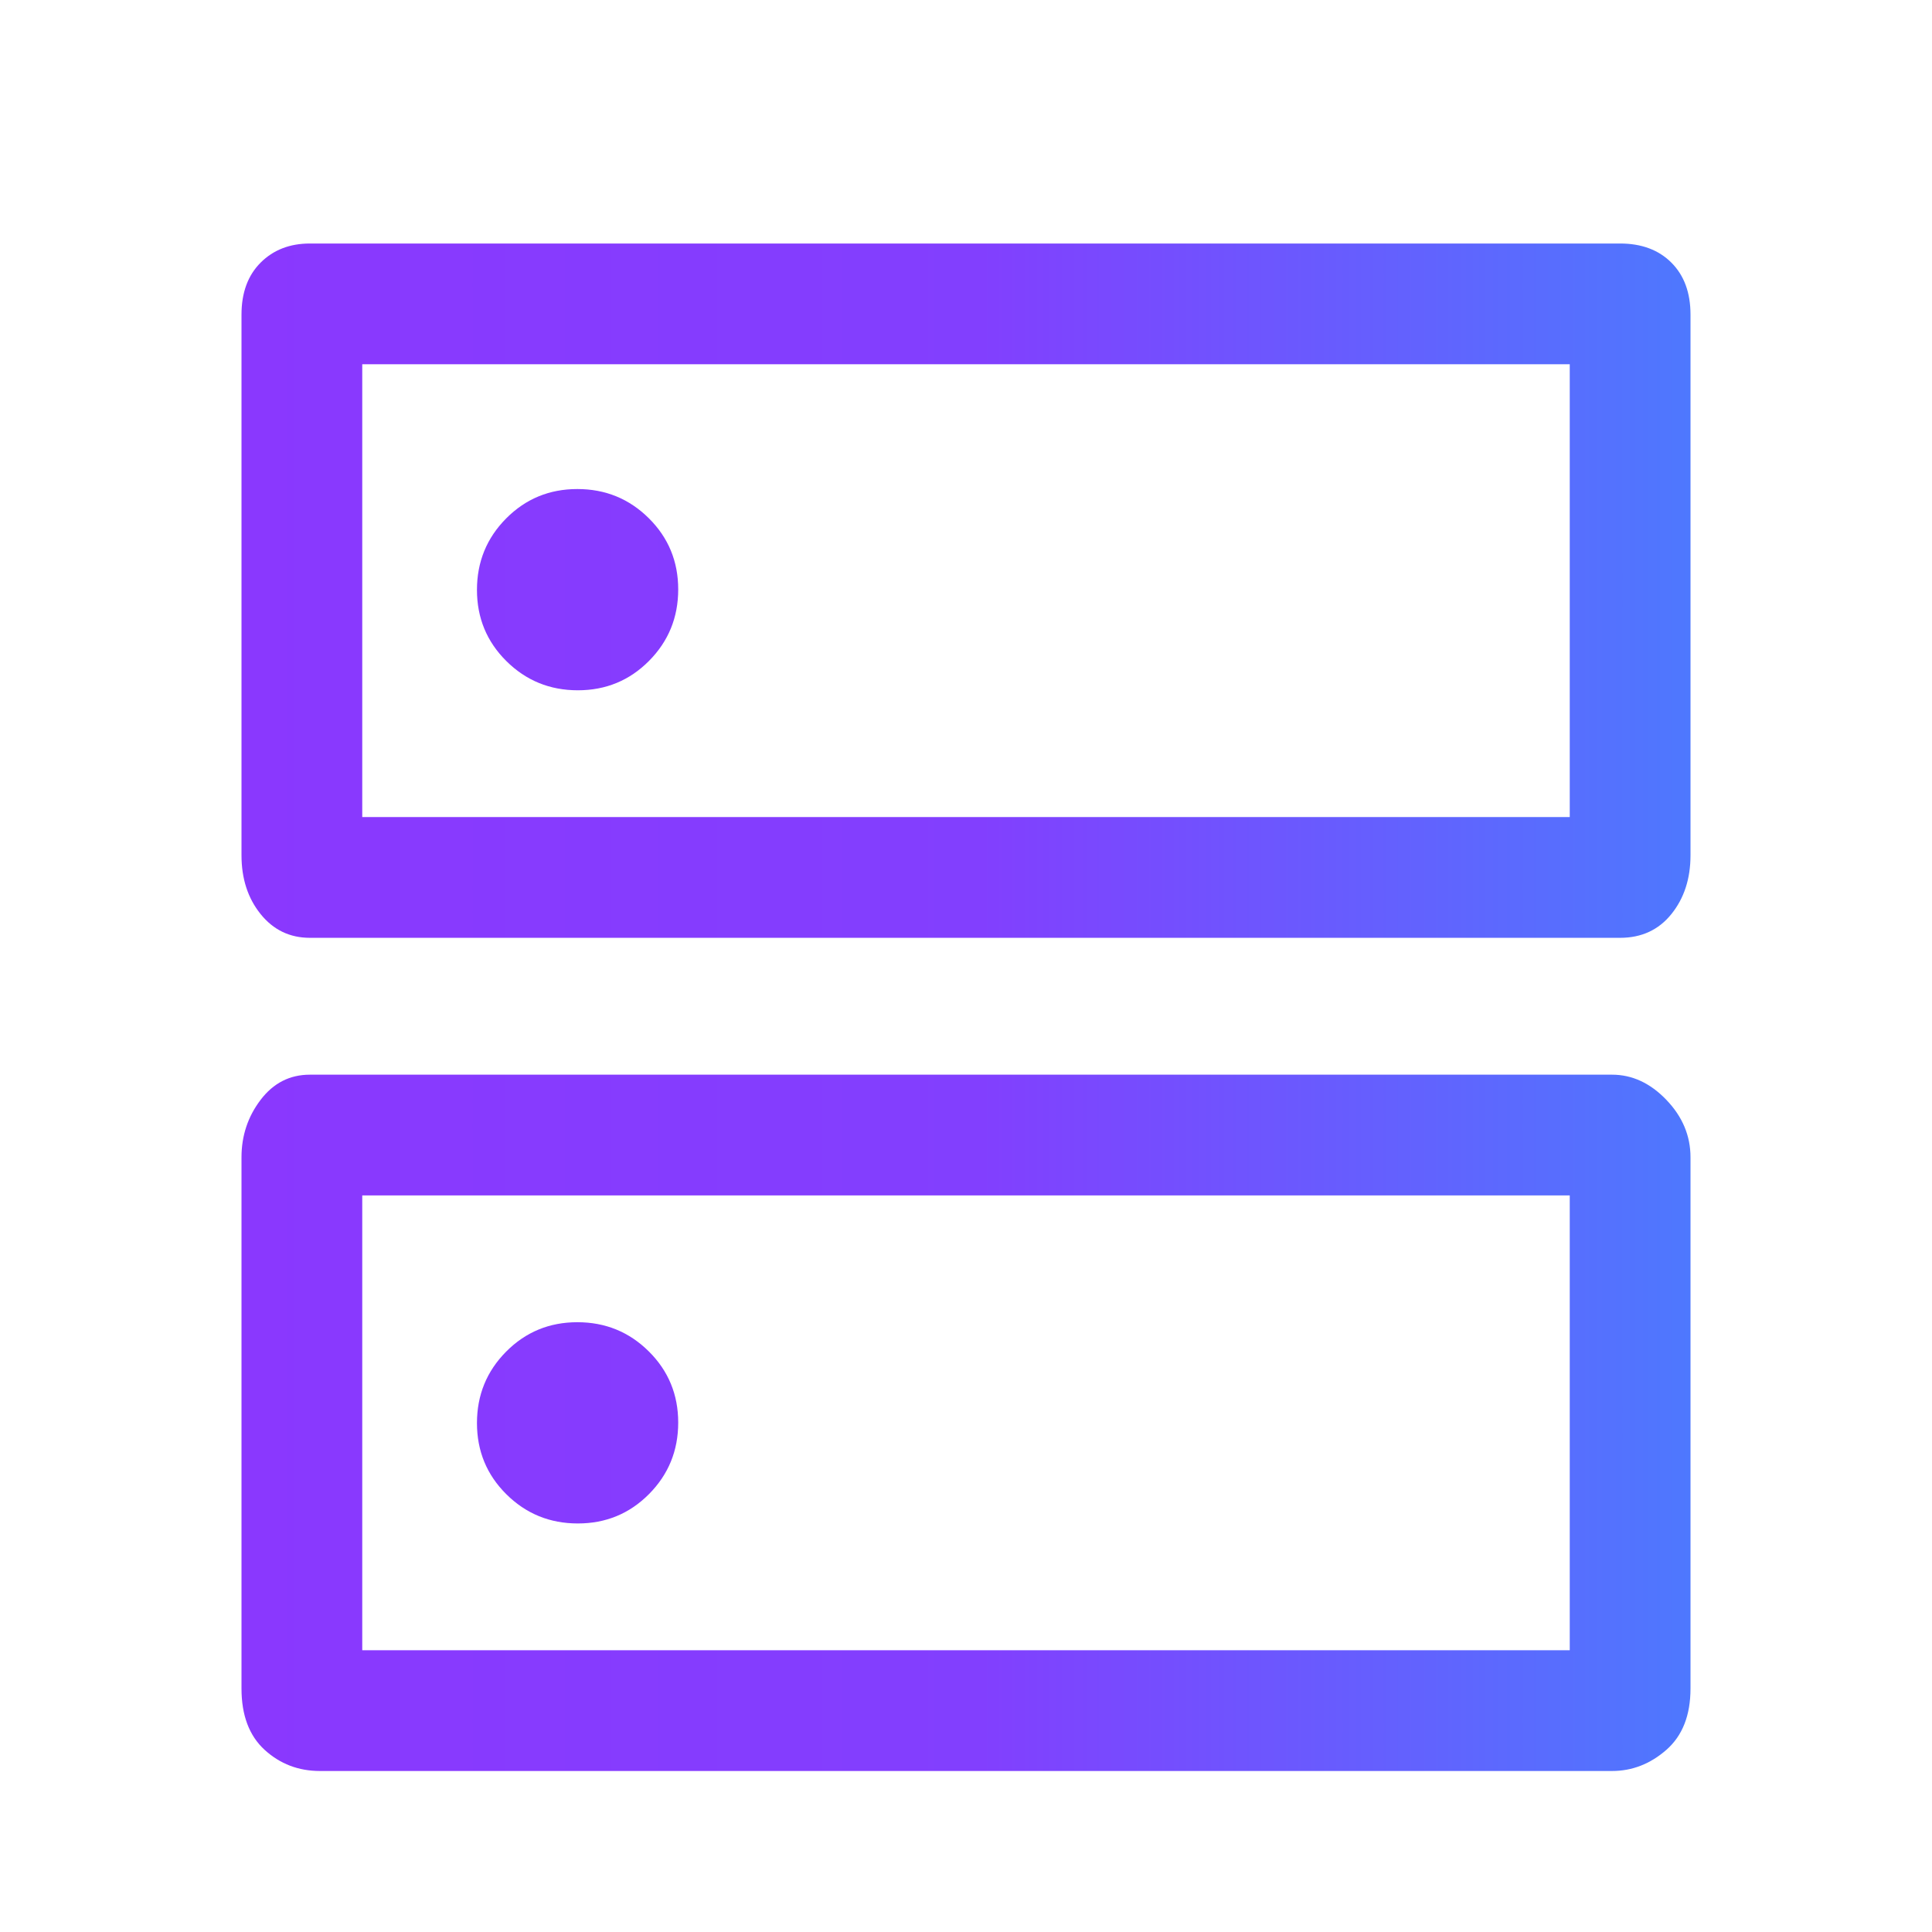 <svg width="200" height="200" viewBox="0 0 200 200" fill="none" xmlns="http://www.w3.org/2000/svg">
<path d="M59.767 50.625C56.867 50.625 54.41 51.64 52.396 53.67C50.382 55.7 49.375 58.166 49.375 61.066C49.375 63.966 50.39 66.424 52.42 68.437C54.451 70.451 56.916 71.458 59.816 71.458C62.717 71.458 65.174 70.443 67.188 68.413C69.201 66.383 70.208 63.917 70.208 61.017C70.208 58.117 69.193 55.66 67.163 53.646C65.133 51.632 62.667 50.625 59.767 50.625ZM59.767 136.875C56.867 136.875 54.41 137.89 52.396 139.92C50.382 141.95 49.375 144.416 49.375 147.316C49.375 150.216 50.39 152.674 52.42 154.687C54.451 156.701 56.916 157.708 59.816 157.708C62.717 157.708 65.174 156.693 67.188 154.663C69.201 152.633 70.208 150.167 70.208 147.267C70.208 144.367 69.193 141.91 67.163 139.896C65.133 137.882 62.667 136.875 59.767 136.875ZM32.083 25.208H167.708C169.931 25.208 171.701 25.868 173.021 27.187C174.34 28.507 175 30.299 175 32.565V88.542C175 90.962 174.34 92.99 173.021 94.627C171.701 96.265 169.931 97.083 167.708 97.083H32.083C30 97.083 28.299 96.265 26.979 94.627C25.66 92.99 25 90.962 25 88.542V32.565C25 30.299 25.66 28.507 26.979 27.187C28.299 25.868 30 25.208 32.083 25.208ZM37.5 37.708V84.583H162.5V37.708H37.5ZM32.083 111.25H166.875C168.958 111.25 170.833 112.118 172.5 113.854C174.167 115.59 175 117.571 175 119.797V174.792C175 177.569 174.167 179.687 172.5 181.146C170.833 182.604 168.958 183.333 166.875 183.333H33.125C30.903 183.333 28.993 182.604 27.396 181.146C25.799 179.687 25 177.569 25 174.792V119.797C25 117.571 25.66 115.59 26.979 113.854C28.299 112.118 30 111.25 32.083 111.25ZM37.5 123.75V170.833H162.5V123.75H37.5Z" fill="url(#paint0_linear_1432_4393)"/>
<defs>
<linearGradient id="paint0_linear_1432_4393" x1="25.004" y1="104.264" x2="175.053" y2="104.264" gradientUnits="userSpaceOnUse">
<stop stop-color="#8A38FE"/>
<stop offset="0.51" stop-color="#823FFE"/>
<stop offset="1" stop-color="#4E78FE"/>
</linearGradient>
</defs>
</svg>
